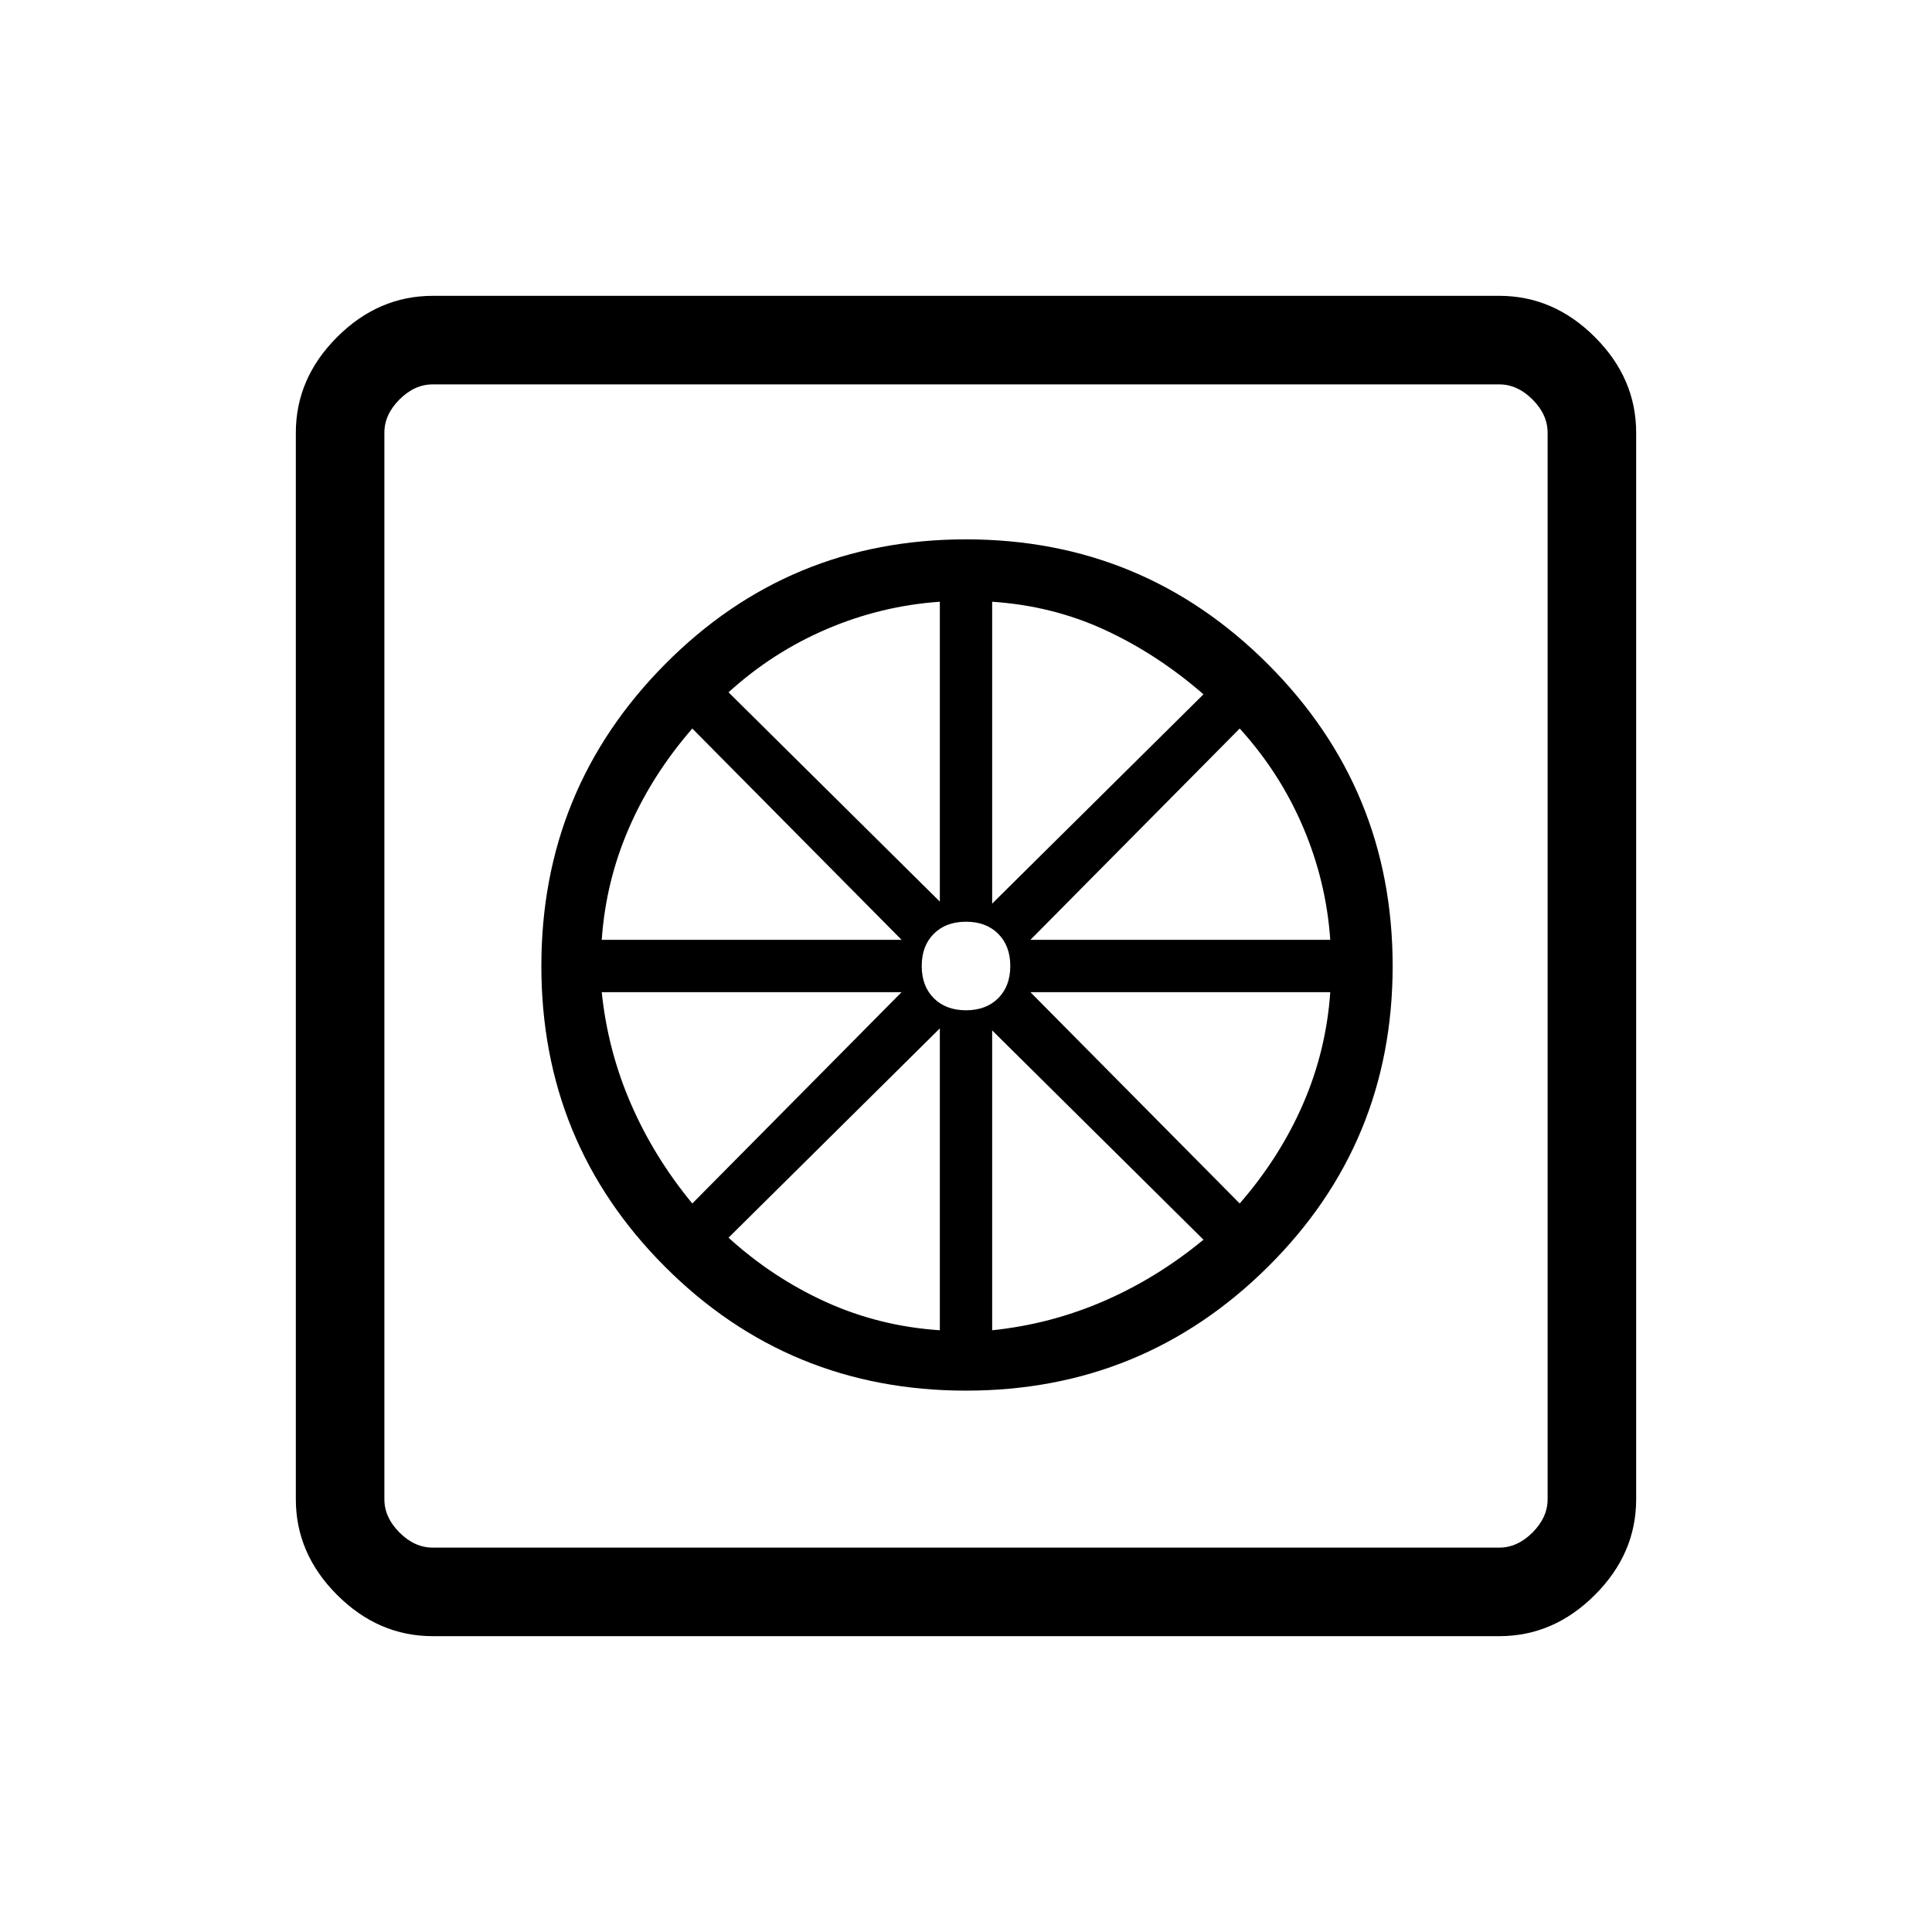 <svg xmlns="http://www.w3.org/2000/svg" height="48" width="48"><path d="M24 34.55q-4.4 0-7.475-3.075Q13.45 28.4 13.45 24q0-4.4 3.075-7.5Q19.6 13.4 24 13.4q4.4 0 7.5 3.1 3.1 3.1 3.1 7.5t-3.1 7.475Q28.4 34.55 24 34.55Zm-.65-1.5v-7.5l-5.25 5.2q1.1 1 2.425 1.6 1.325.6 2.825.7Zm1.3 0q1.45-.15 2.775-.725T29.9 30.8l-5.25-5.2Zm6.15-3.15q1-1.15 1.575-2.475.575-1.325.675-2.775H25.6Zm-5.2-6.55h7.45q-.1-1.45-.675-2.8Q31.8 19.2 30.8 18.1Zm-.95-.9 5.25-5.2q-1.15-1-2.45-1.6-1.3-.6-2.8-.7ZM24 25.1q.5 0 .8-.3.3-.3.3-.8t-.3-.8q-.3-.3-.8-.3t-.8.3q-.3.3-.3.8t.3.8q.3.3.8.3Zm-.65-2.7v-7.45q-1.45.1-2.8.675-1.35.575-2.45 1.575Zm-8.4.95h7.45l-5.2-5.25q-1 1.15-1.575 2.475-.575 1.325-.675 2.775Zm2.25 6.55 5.2-5.25h-7.45q.15 1.45.725 2.775T17.2 29.9Zm-6.45 10.75q-1.35 0-2.375-1.025T7.35 37.25v-26.5q0-1.35 1.025-2.375T10.75 7.35h26.5q1.35 0 2.375 1.025t1.025 2.375v26.5q0 1.35-1.025 2.375T37.25 40.65Zm0-2.2h26.5q.45 0 .825-.375.375-.375.375-.825v-26.5q0-.45-.375-.825-.375-.375-.825-.375h-26.5q-.45 0-.825.375-.375.375-.375.825v26.5q0 .45.375.825.375.375.825.375Zm-1.2-28.9V38.45 9.55Z"/></svg>
